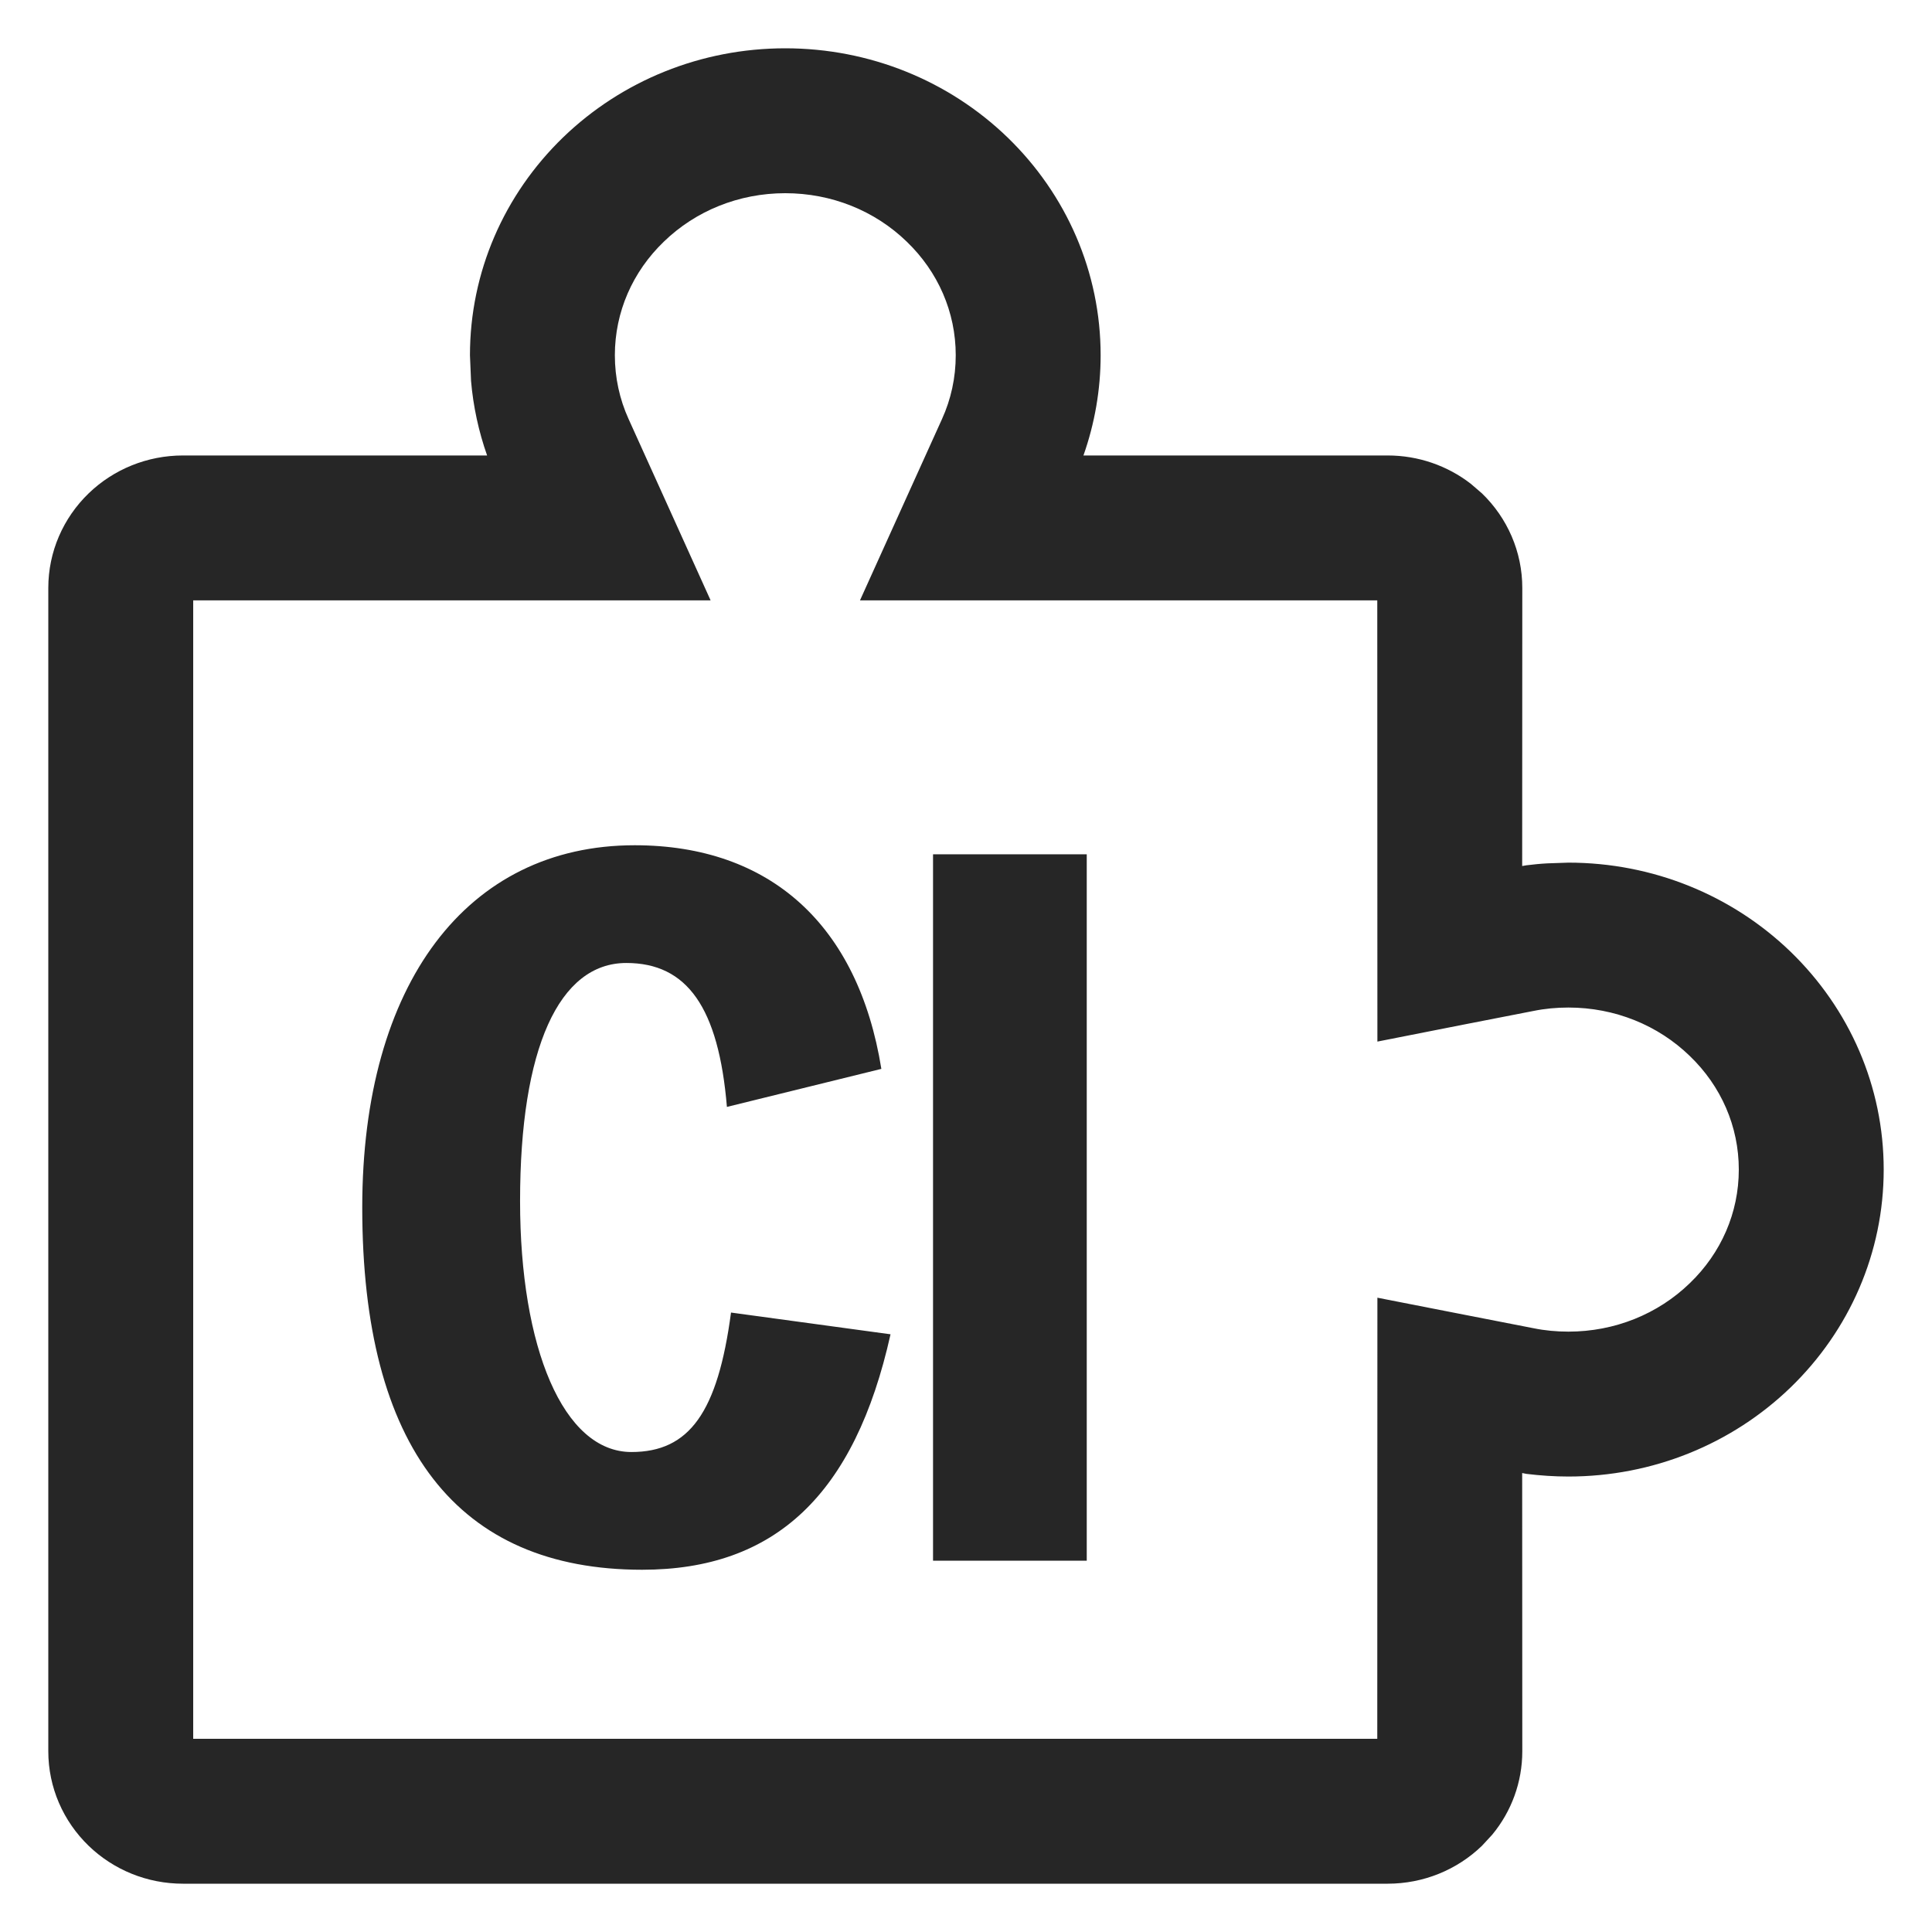 <?xml version="1.0" encoding="UTF-8"?>
<svg width="16px" height="16px" viewBox="0 0 16 16" version="1.1" xmlns="http://www.w3.org/2000/svg" xmlns:xlink="http://www.w3.org/1999/xlink">
    <title>Plugin Center</title>
    <g id="Plugin-Center" stroke="none" stroke-width="1" fill="none" fill-rule="evenodd">
        <rect id="矩形" fill="#000000" opacity="0" x="0" y="0" width="16" height="16"></rect>
        <path d="M6.503,0.4 C7.201,0.4 7.857,0.668 8.343,1.137 C8.833,1.611 9.115,2.255 9.115,2.942 C9.115,3.227 9.066,3.507 8.973,3.771 L8.971,3.772 L11.492,3.772 C11.745,3.772 11.986,3.856 12.18,4.006 L12.273,4.086 C12.484,4.29 12.607,4.57 12.607,4.869 L12.606,7.172 L12.641,7.166 C12.698,7.159 12.756,7.153 12.814,7.15 L12.989,7.144 C13.686,7.144 14.342,7.412 14.828,7.881 C15.318,8.355 15.6,8.999 15.6,9.686 C15.6,10.373 15.318,11.017 14.828,11.491 C14.342,11.96 13.686,12.228 12.989,12.228 C12.872,12.228 12.756,12.22 12.641,12.206 L12.606,12.199 L12.607,14.503 C12.607,14.759 12.517,15.002 12.358,15.194 L12.273,15.286 C12.066,15.486 11.787,15.6 11.492,15.6 L1.515,15.6 C1.22,15.6 0.941,15.486 0.734,15.286 C0.523,15.082 0.4,14.802 0.4,14.503 L0.4,4.869 C0.4,4.57 0.523,4.29 0.734,4.086 C0.941,3.886 1.22,3.772 1.515,3.772 L4.034,3.772 C3.964,3.573 3.919,3.366 3.901,3.155 L3.892,2.942 C3.892,2.255 4.174,1.611 4.664,1.137 C5.15,0.668 5.806,0.4 6.503,0.4 Z M6.503,1.6 C6.119,1.6 5.761,1.746 5.498,2.001 C5.238,2.251 5.092,2.585 5.092,2.942 C5.092,3.127 5.131,3.306 5.206,3.471 L5.502,4.125 L5.885,4.972 L1.6,4.972 L1.6,14.4 L11.406,14.4 L11.407,10.747 L12.122,10.887 L12.701,11 C12.794,11.019 12.891,11.028 12.989,11.028 C13.373,11.028 13.731,10.882 13.994,10.627 C14.254,10.377 14.4,10.043 14.4,9.686 C14.4,9.329 14.254,8.995 13.994,8.745 C13.731,8.49 13.373,8.344 12.989,8.344 C12.891,8.344 12.794,8.353 12.701,8.372 L12.122,8.485 L11.407,8.626 L11.406,4.972 L7.122,4.972 L7.505,4.125 L7.801,3.471 C7.876,3.306 7.915,3.127 7.915,2.942 C7.915,2.585 7.769,2.251 7.509,2.001 C7.246,1.746 6.888,1.6 6.503,1.6 Z M5.256,7 C6.378,7 7.107,7.66 7.299,8.852 L6.02,9.167 C5.951,8.343 5.69,7.975 5.187,7.975 C4.63,7.975 4.307,8.68 4.307,9.947 C4.307,11.162 4.665,12.025 5.229,12.025 C5.71,12.025 5.944,11.695 6.054,10.87 L7.375,11.05 C7.079,12.377 6.419,13 5.318,13 C3.791,13 3,11.988 3,10 C3,8.148 3.867,7 5.256,7 Z M9,7.075 L9,12.925 L7.727,12.925 L7.727,7.075 L9,7.075 Z" id="形状结合" fill="#262626" fill-rule="nonzero"></path>
    </g>
</svg>